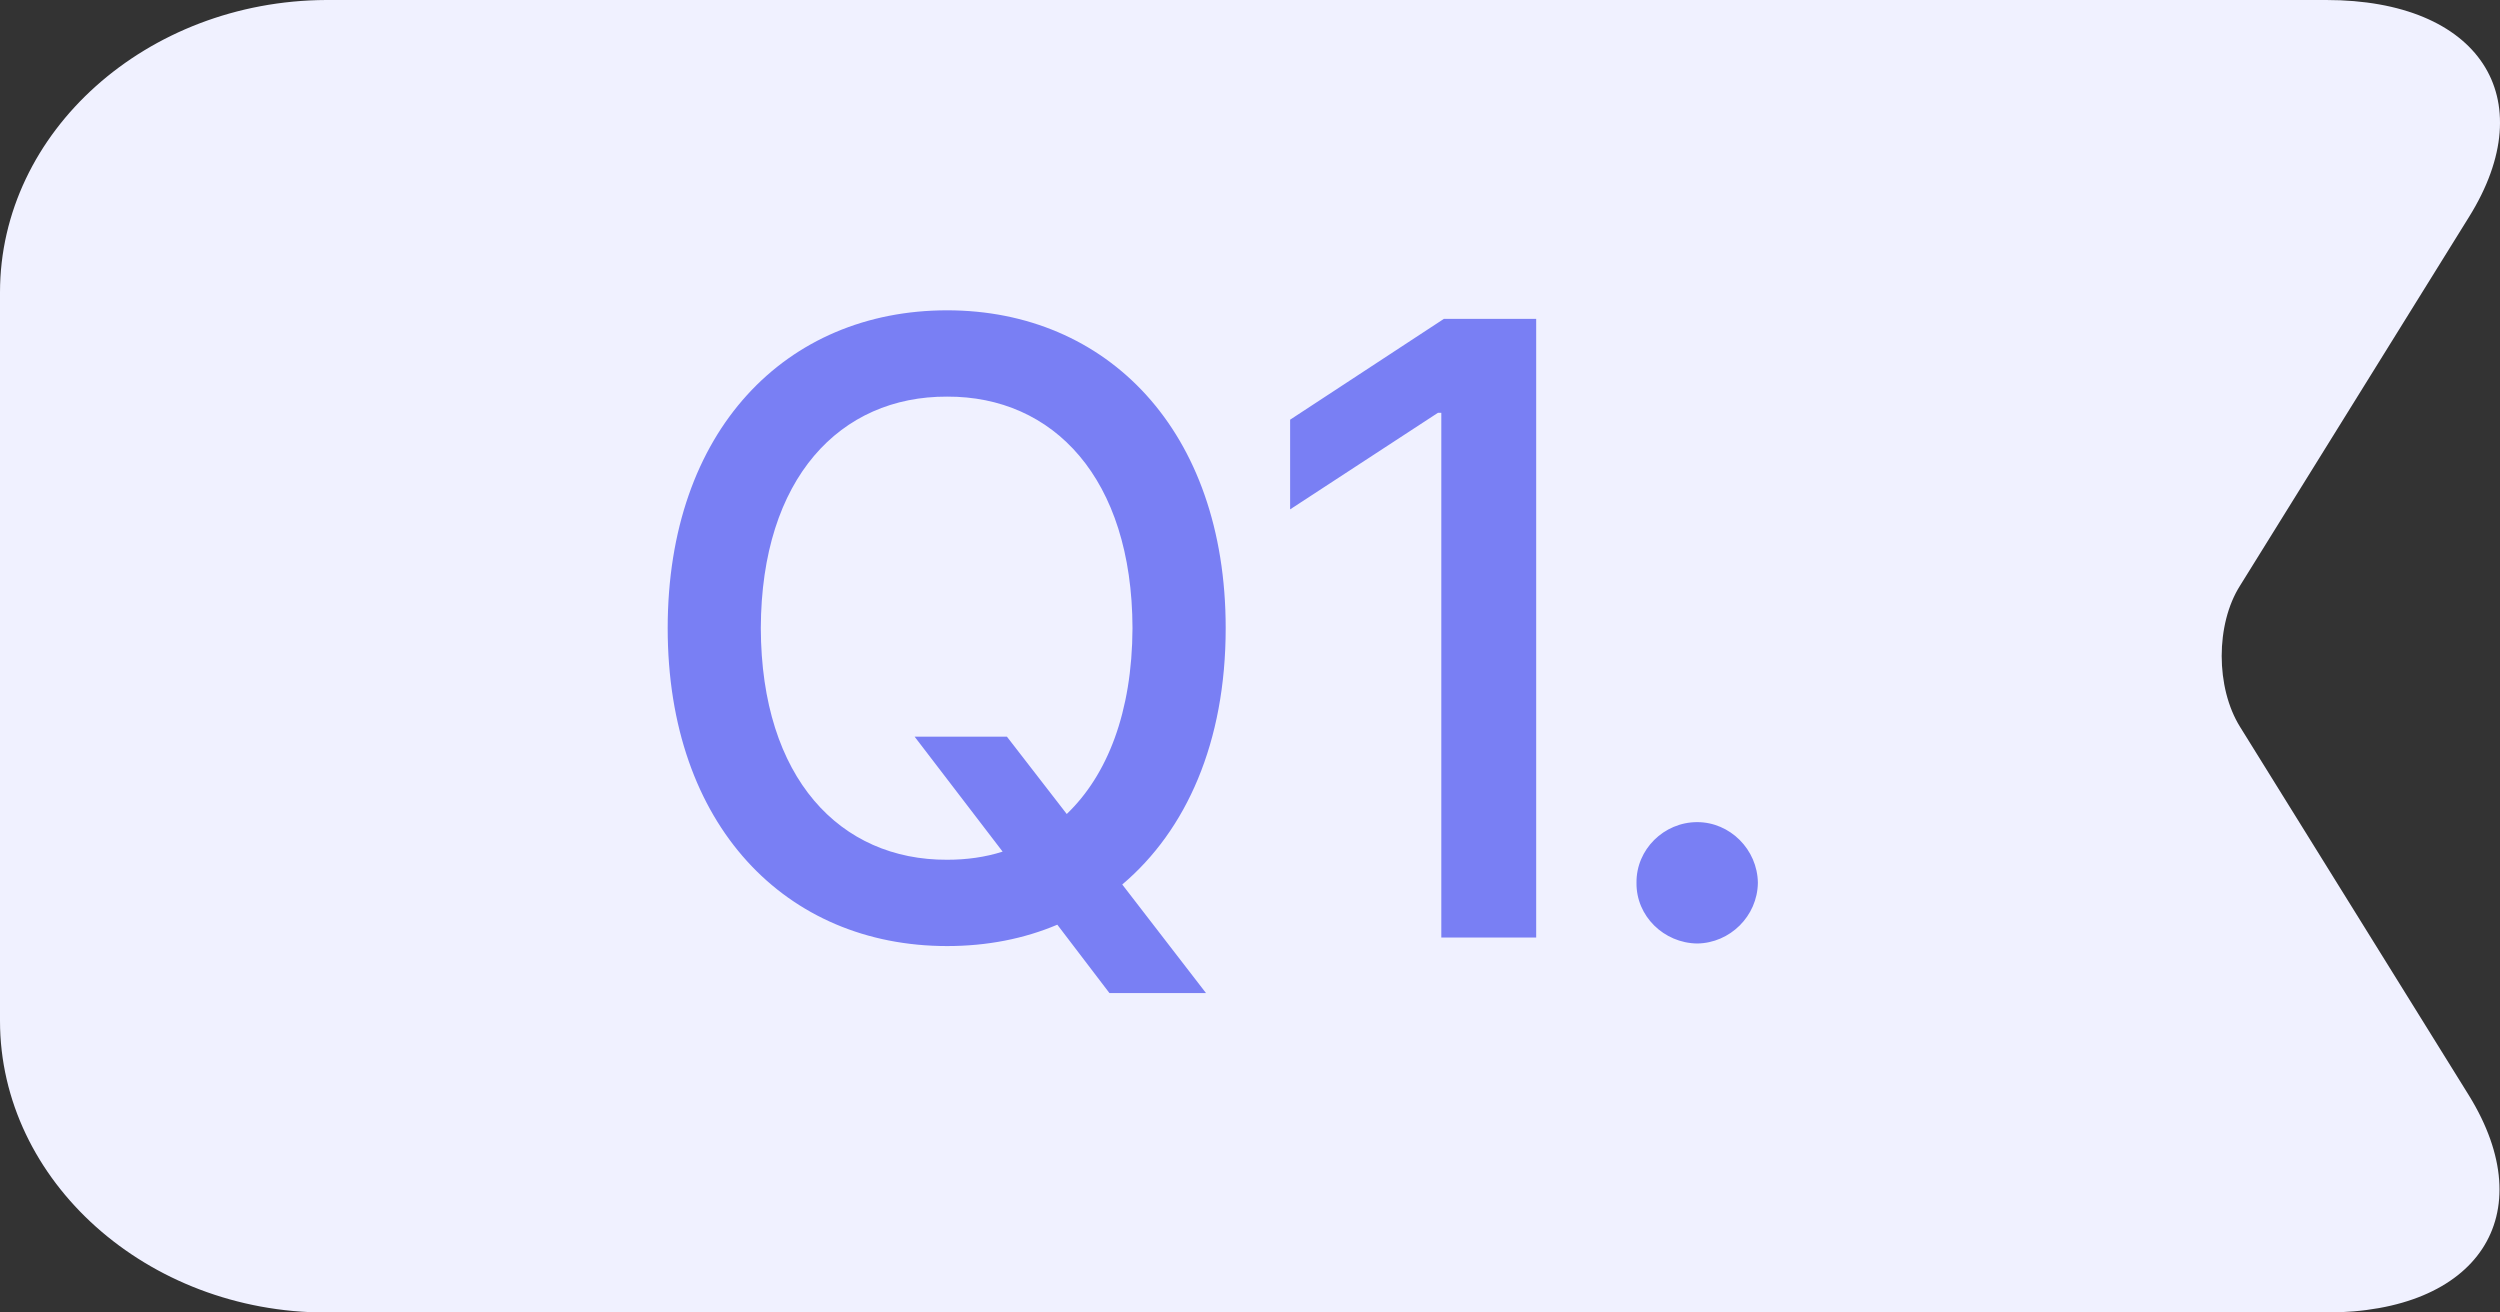 <svg width="40" height="21" viewBox="0 0 40 21" fill="none" xmlns="http://www.w3.org/2000/svg">
<rect x="0" y="0" width="40" height="21" fill="#333333" stroke="none"/>
<path d="M5.56494e-08 16.333L1.94629e-07 4.679C2.25337e-07 2.104 2.352 0.012 5.218 6.22274e-08L37.22 4.43843e-07C39.667 4.73022e-07 40.694 1.56 39.505 3.47L35.841 9.37C35.449 9.986 35.449 11.002 35.841 11.63L39.505 17.53C40.681 19.44 39.653 21 37.22 21L5.218 21C2.352 21 2.50855e-08 18.896 5.56494e-08 16.333Z" fill="#F0F1FF"/>
<path d="M14.634 11.787H16.111L17.068 13.024C17.717 12.402 18.114 11.398 18.12 10.051C18.114 7.645 16.849 6.339 15.154 6.346C13.445 6.339 12.18 7.645 12.173 10.051C12.18 12.457 13.445 13.763 15.154 13.756C15.468 13.756 15.762 13.715 16.042 13.626L14.634 11.787ZM10.683 10.051C10.683 6.886 12.577 4.965 15.154 4.965C17.71 4.965 19.611 6.886 19.611 10.051C19.611 11.876 18.982 13.284 17.956 14.152L19.296 15.889H17.751L16.917 14.795C16.384 15.021 15.79 15.137 15.154 15.137C12.577 15.137 10.683 13.209 10.683 10.051ZM24.579 5.102V15H23.061V6.605H23.007L20.642 8.15V6.715L23.102 5.102H24.579ZM27.155 15.096C26.622 15.089 26.177 14.658 26.184 14.125C26.177 13.592 26.622 13.154 27.155 13.154C27.681 13.154 28.119 13.592 28.126 14.125C28.119 14.658 27.681 15.089 27.155 15.096Z" fill="#797FF4"/>
</svg>
